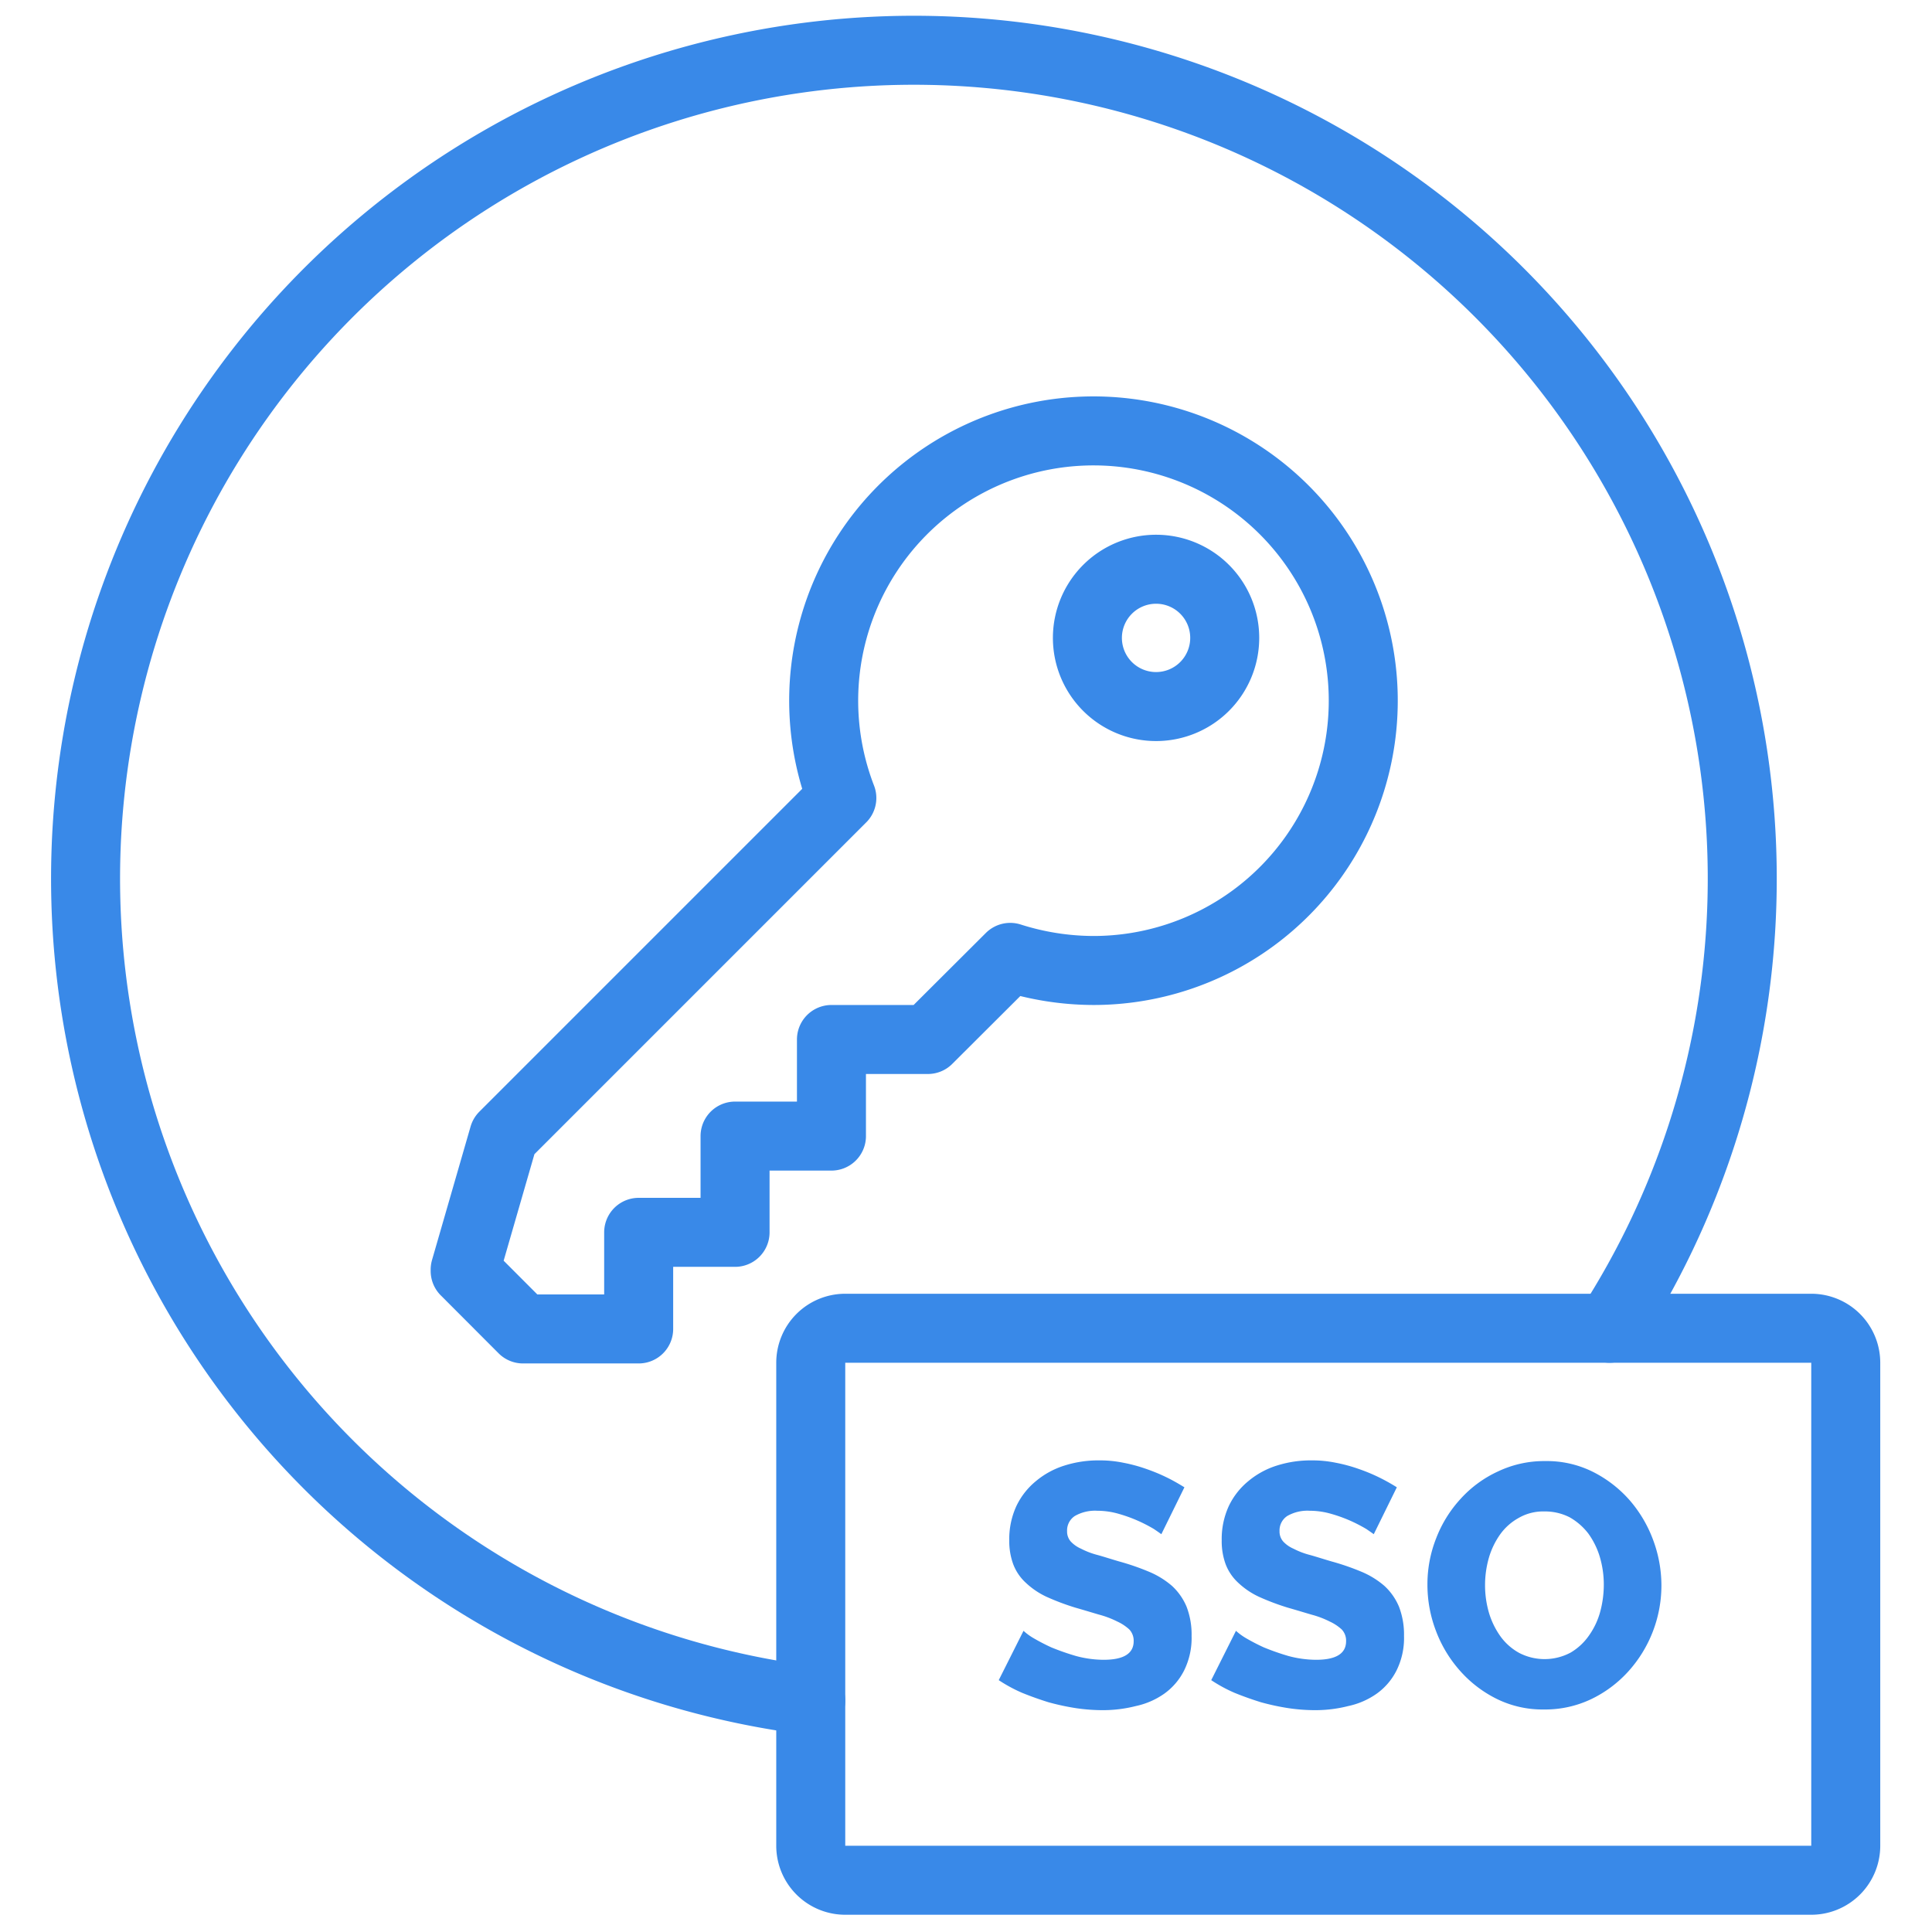 <svg id="icon_-_sso" data-name="icon - sso" xmlns="http://www.w3.org/2000/svg" width="56" height="56" viewBox="0 0 56 56">
<defs>
    <style>
      .cls-1 {
        fill: none;
        stroke: #3989e8;
        stroke-linecap: round;
        stroke-linejoin: round;
        stroke-width: 2px;
      }

      .cls-1, .cls-2 {
        fill-rule: evenodd;
      }

      .cls-2 {
        fill: #3989e8;
      }
    </style>
  </defs>
  <path id="Elipsa_1" data-name="Elipsa 1" class="cls-1" d="M773,1102.79A24.01,24.01,0,1,1,796.155,1092" transform="translate(-749.5 -1053.5)"/>
  <path id="Kształt_3" data-name="Kształt 3" class="cls-1" d="M781.193,1081.63a7.994,7.994,0,0,1-2.411-.38l-2.387,2.38H773.6v2.8h-2.794v2.79h-2.794v2.8h-3.352l-1.677-1.68v-0.04l1.118-3.87,9.8-9.8A7.82,7.82,0,1,1,781.193,1081.63Z" transform="translate(-749.5 -1053.5)"/>
  <path id="Kształt_3_kopia" data-name="Kształt 3 kopia" class="cls-1" d="M783.012,1070a1.99,1.99,0,1,0,1.987,1.99A1.988,1.988,0,0,0,783.012,1070Z" transform="translate(-749.5 -1053.5)"/>
  <path id="Prostokąt_zaokrąglony_1541" data-name="Prostokąt zaokrąglony 1541" class="cls-1" d="M774,1092h28a1,1,0,0,1,1,1v14a1,1,0,0,1-1,1H774a1,1,0,0,1-1-1v-14A1,1,0,0,1,774,1092Z" transform="translate(-749.5 -1053.5)"/>
  <path id="SSO" class="cls-2" d="M779.133,1102.57q0.369,0.15.757,0.27a6.957,6.957,0,0,0,.786.17,5.3,5.3,0,0,0,.787.06,3.862,3.862,0,0,0,.963-0.12,2.237,2.237,0,0,0,.824-0.36,1.846,1.846,0,0,0,.572-0.67,2.123,2.123,0,0,0,.217-1,2.249,2.249,0,0,0-.146-0.85,1.725,1.725,0,0,0-.42-0.6,2.467,2.467,0,0,0-.663-0.41,7.115,7.115,0,0,0-.868-0.3c-0.241-.07-0.453-0.14-0.637-0.19a2.242,2.242,0,0,1-.47-0.18,0.9,0.9,0,0,1-.3-0.21,0.439,0.439,0,0,1-.105-0.3,0.5,0.5,0,0,1,.228-0.44,1.178,1.178,0,0,1,.649-0.15,2.239,2.239,0,0,1,.622.09,4.228,4.228,0,0,1,.577.21,4.477,4.477,0,0,1,.442.23c0.117,0.08.189,0.13,0.214,0.15l0.669-1.36c-0.148-.09-0.316-0.19-0.5-0.28a5.154,5.154,0,0,0-.6-0.25,4.524,4.524,0,0,0-.662-0.18,3.374,3.374,0,0,0-.715-0.07,3.244,3.244,0,0,0-1,.15,2.407,2.407,0,0,0-.826.45,2.108,2.108,0,0,0-.566.72,2.291,2.291,0,0,0-.208,1,1.934,1.934,0,0,0,.115.69,1.4,1.4,0,0,0,.357.53,2.281,2.281,0,0,0,.6.41,6.956,6.956,0,0,0,.849.32c0.247,0.07.473,0.14,0.679,0.2a2.726,2.726,0,0,1,.53.2,1.352,1.352,0,0,1,.349.23,0.474,0.474,0,0,1,.127.34q0,0.54-.872.54a3.128,3.128,0,0,1-.8-0.11,7.091,7.091,0,0,1-.715-0.25,5.869,5.869,0,0,1-.537-0.28,1.684,1.684,0,0,1-.269-0.2l-0.718,1.43A4.288,4.288,0,0,0,779.133,1102.57Zm6.157,0c0.246,0.1.5,0.19,0.757,0.27a6.926,6.926,0,0,0,.787.17,5.281,5.281,0,0,0,.786.06,3.862,3.862,0,0,0,.963-0.12,2.23,2.23,0,0,0,.824-0.36,1.846,1.846,0,0,0,.572-0.67,2.111,2.111,0,0,0,.217-1,2.249,2.249,0,0,0-.146-0.85,1.725,1.725,0,0,0-.42-0.6,2.477,2.477,0,0,0-.662-0.41,7.235,7.235,0,0,0-.868-0.3c-0.242-.07-0.454-0.14-0.637-0.19a2.22,2.22,0,0,1-.47-0.18,0.884,0.884,0,0,1-.3-0.21,0.439,0.439,0,0,1-.105-0.3,0.5,0.5,0,0,1,.227-0.44,1.178,1.178,0,0,1,.649-0.15,2.239,2.239,0,0,1,.622.09,4.243,4.243,0,0,1,.578.21,4.563,4.563,0,0,1,.441.23c0.117,0.08.189,0.13,0.214,0.15l0.669-1.36a5.67,5.67,0,0,0-.5-0.28,5.154,5.154,0,0,0-.6-0.25,4.524,4.524,0,0,0-.662-0.18,3.374,3.374,0,0,0-.715-0.07,3.253,3.253,0,0,0-1,.15,2.416,2.416,0,0,0-.826.45,2.108,2.108,0,0,0-.566.72,2.291,2.291,0,0,0-.207,1,1.934,1.934,0,0,0,.114.69,1.413,1.413,0,0,0,.357.53,2.281,2.281,0,0,0,.6.41,7.019,7.019,0,0,0,.849.32c0.247,0.07.473,0.14,0.679,0.2a2.7,2.7,0,0,1,.53.2,1.352,1.352,0,0,1,.349.23,0.47,0.47,0,0,1,.127.34q0,0.54-.871.54a3.135,3.135,0,0,1-.8-0.11,6.982,6.982,0,0,1-.714-0.25,5.77,5.77,0,0,1-.538-0.28,1.737,1.737,0,0,1-.269-0.2l-0.717,1.43A4.277,4.277,0,0,0,785.29,1102.57Zm5.831-1.8a3.693,3.693,0,0,0,.691,1.15,3.474,3.474,0,0,0,1.065.82,3,3,0,0,0,1.381.31,3.1,3.1,0,0,0,1.365-.3,3.48,3.48,0,0,0,1.072-.8,3.719,3.719,0,0,0,.962-2.49,3.778,3.778,0,0,0-.239-1.32,3.728,3.728,0,0,0-.686-1.16,3.522,3.522,0,0,0-1.065-.82,2.988,2.988,0,0,0-1.379-.31,3.114,3.114,0,0,0-1.367.3,3.344,3.344,0,0,0-1.08.79,3.581,3.581,0,0,0-.71,1.14,3.62,3.62,0,0,0-.256,1.35A3.742,3.742,0,0,0,791.121,1100.77Zm1.533-2.11a2.274,2.274,0,0,1,.325-0.68,1.627,1.627,0,0,1,.537-0.48,1.423,1.423,0,0,1,.752-0.19,1.569,1.569,0,0,1,.73.17,1.8,1.8,0,0,1,.54.47,2.27,2.27,0,0,1,.334.68,2.819,2.819,0,0,1,.115.8,3.007,3.007,0,0,1-.105.79,2.171,2.171,0,0,1-.32.68,1.692,1.692,0,0,1-.535.5,1.6,1.6,0,0,1-1.494.01,1.654,1.654,0,0,1-.542-0.48,2.314,2.314,0,0,1-.332-0.68,2.854,2.854,0,0,1-.114-0.8A2.891,2.891,0,0,1,792.654,1098.66Z" transform="translate(-749.5 -1053.5)"/>
</svg>
